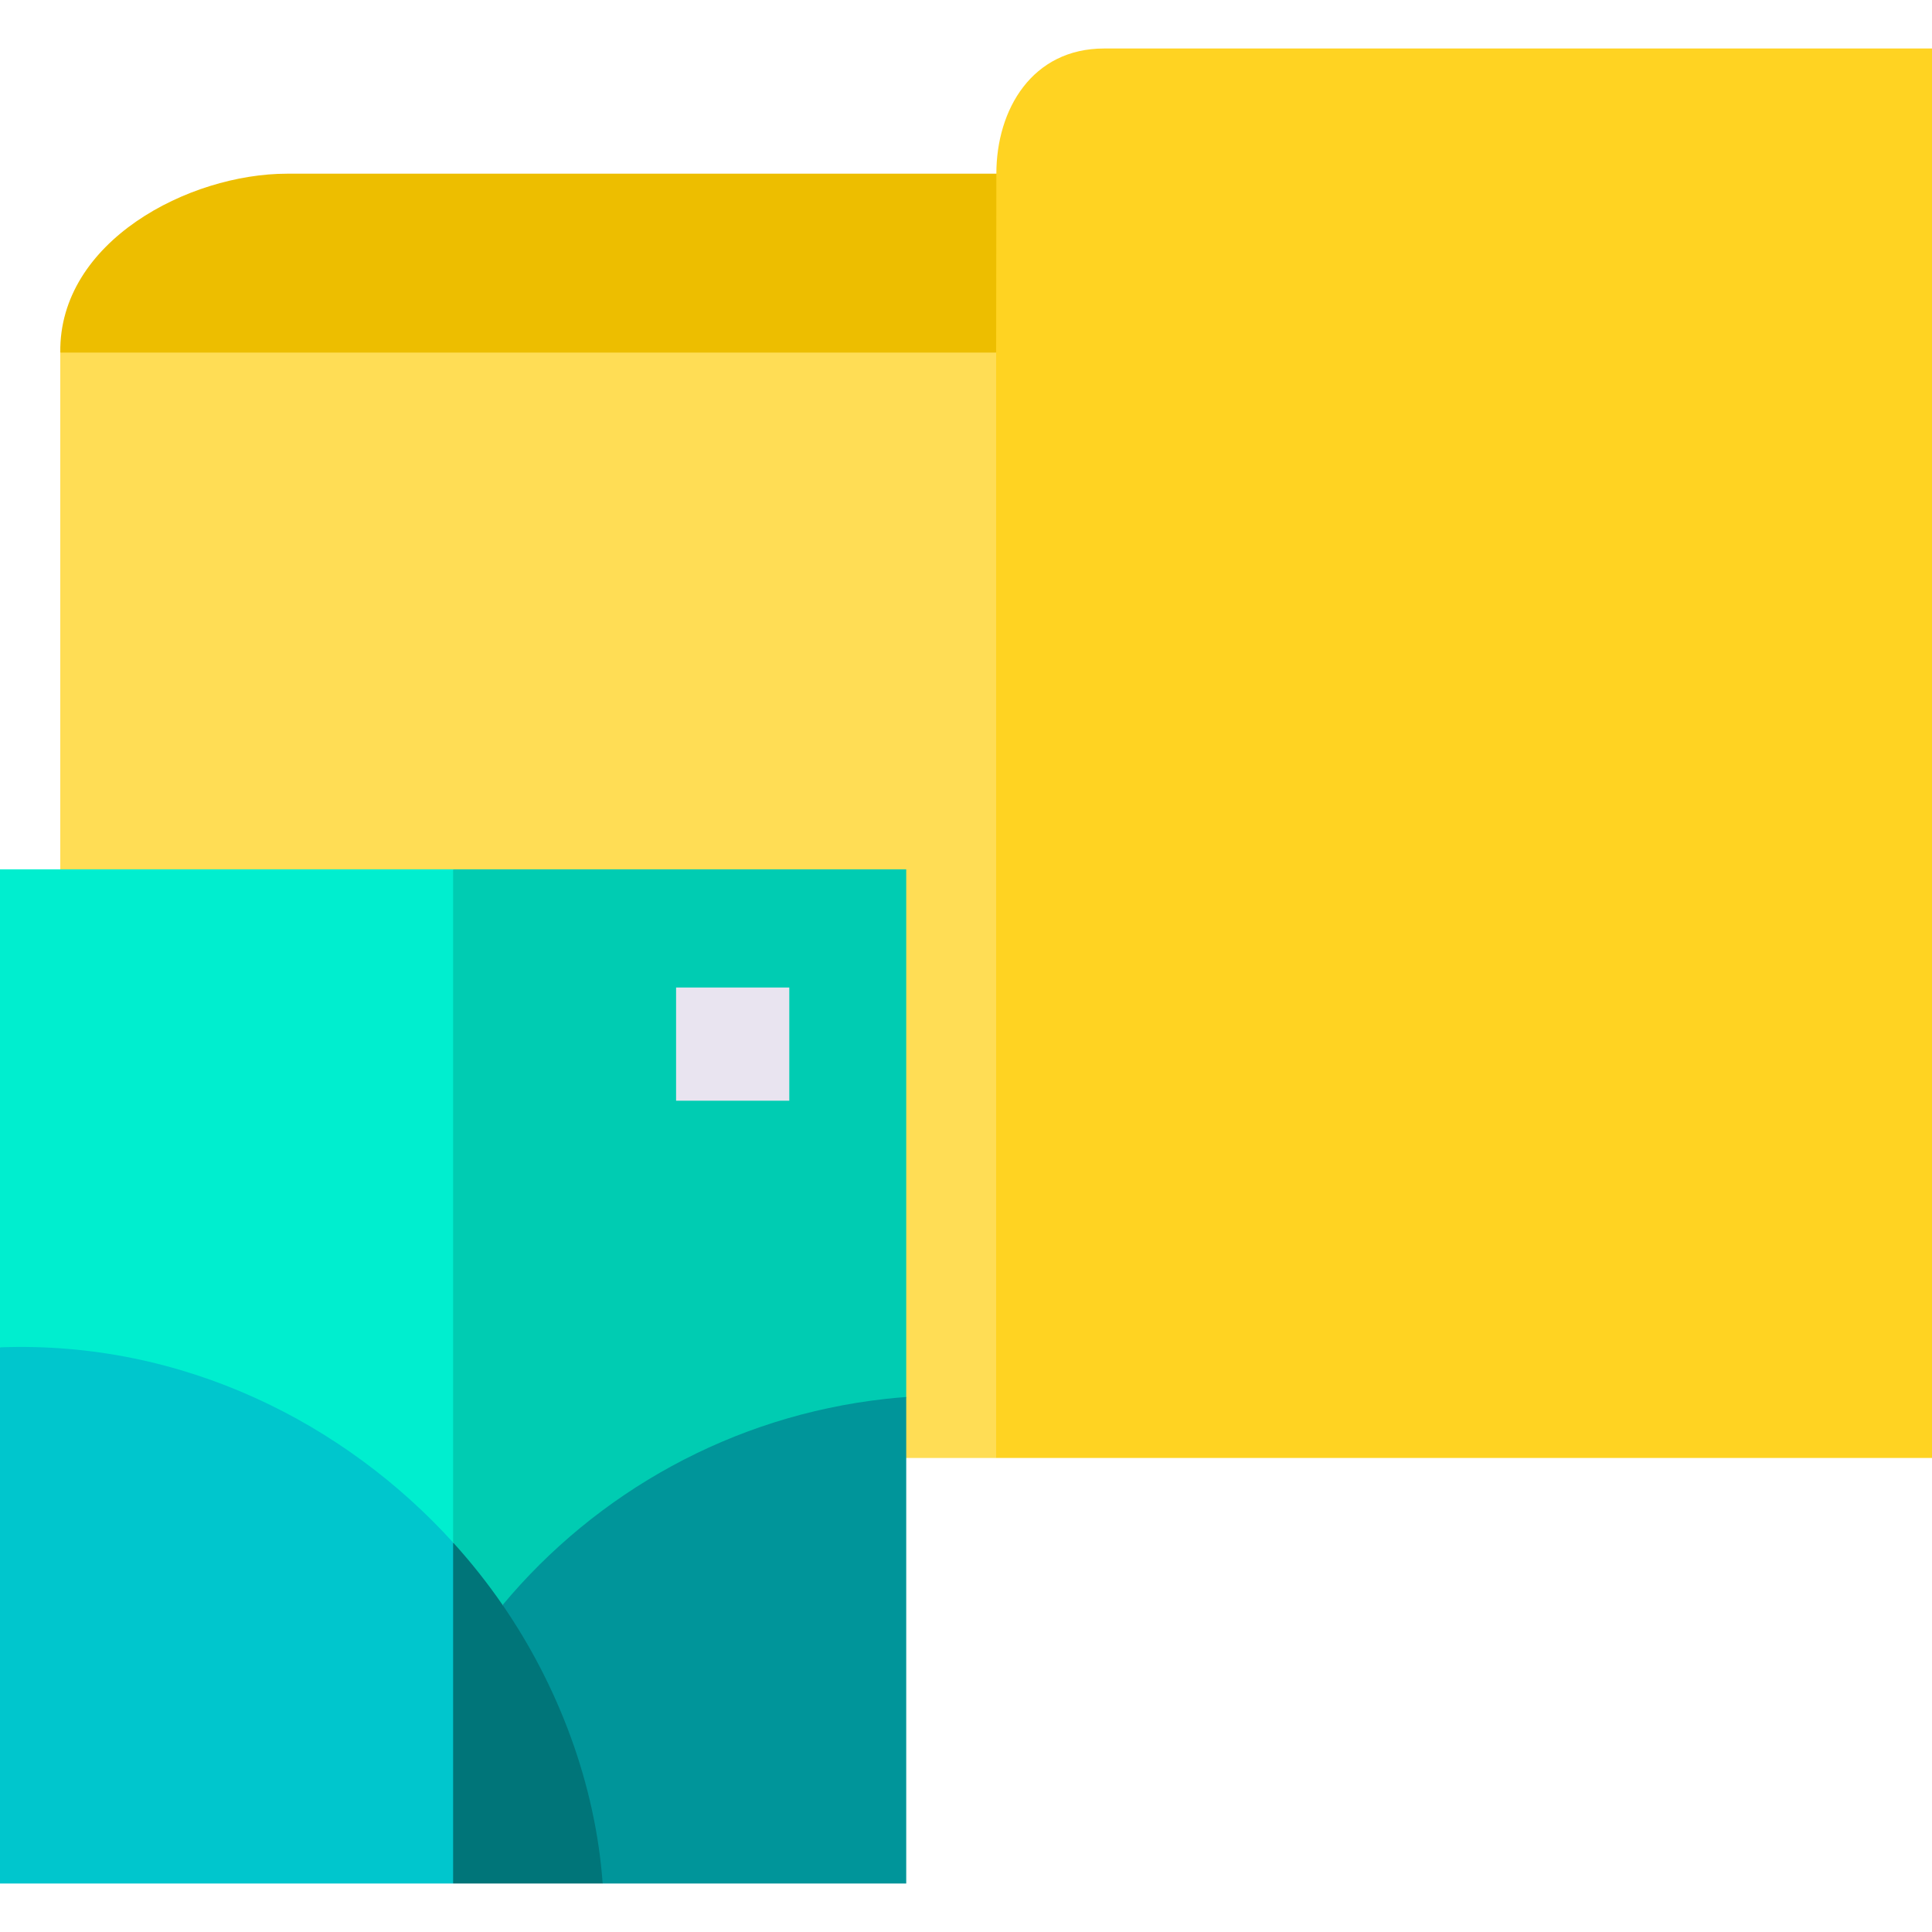 <svg id="Capa_1" enable-background="new 0 0 512 512" height="512" viewBox="0 0 512 512" width="512" xmlns="http://www.w3.org/2000/svg"><g><g><g><path d="m512 12.852v373.53h-248.012l-83.065-187.41 83.065-105.531-25.667-19.038v-19.466l25.725-8.905c0-17.098 9.532-33.18 28.551-33.18z" fill="#ffd322"/><path d="m264.046 46.032-.058 47.409-17.711 23.828h-218.661l-11.641-23.828c-.398-29.524 34.161-47.409 60.087-47.409z" fill="#edbe00"/><path d="m15.975 93.441h248.012v292.941h-248.012z" fill="#fd5"/></g></g><g><g><g><path d="m240.16 230.387v139.831l-9.16 24.889-71.28 36.571-26.52-6.341-4.46 1.49-5.61-2.549-3.05-15.49-46.74-88.681 46.74-89.72z" fill="#00ccb2"/><g><g><path d="m120.08 230.387v178.401l-32.42 11.014-72.66-30.884-15-31.861v-126.67z" fill="#00eecf"/></g></g></g><g><path d="m234.65 370.728c-40.67 4.5-76.59 24.79-101.45 54.61l-3.434 23.448 13.532 41.872 16.412 8.489h80.45v-128.93c-1.85.14-3.68.311-5.51.511z" fill="#00959a"/><g><path d="m159.71 499.148h-39.63l-25.293-40.404 25.293-49.956c4.79 5.27 9.17 10.81 13.12 16.55 14.84 21.57 24.63 47.58 26.51 73.81z" fill="#007579"/><path d="m120.08 408.788v90.36h-120.08v-142.09c48.59-1.82 91.47 20.189 120.08 51.73z" fill="#00c6cd"/></g></g></g><g><path d="m179.17 261.701h30v30h-30z" fill="#e9e4f0"/></g></g></g></svg>